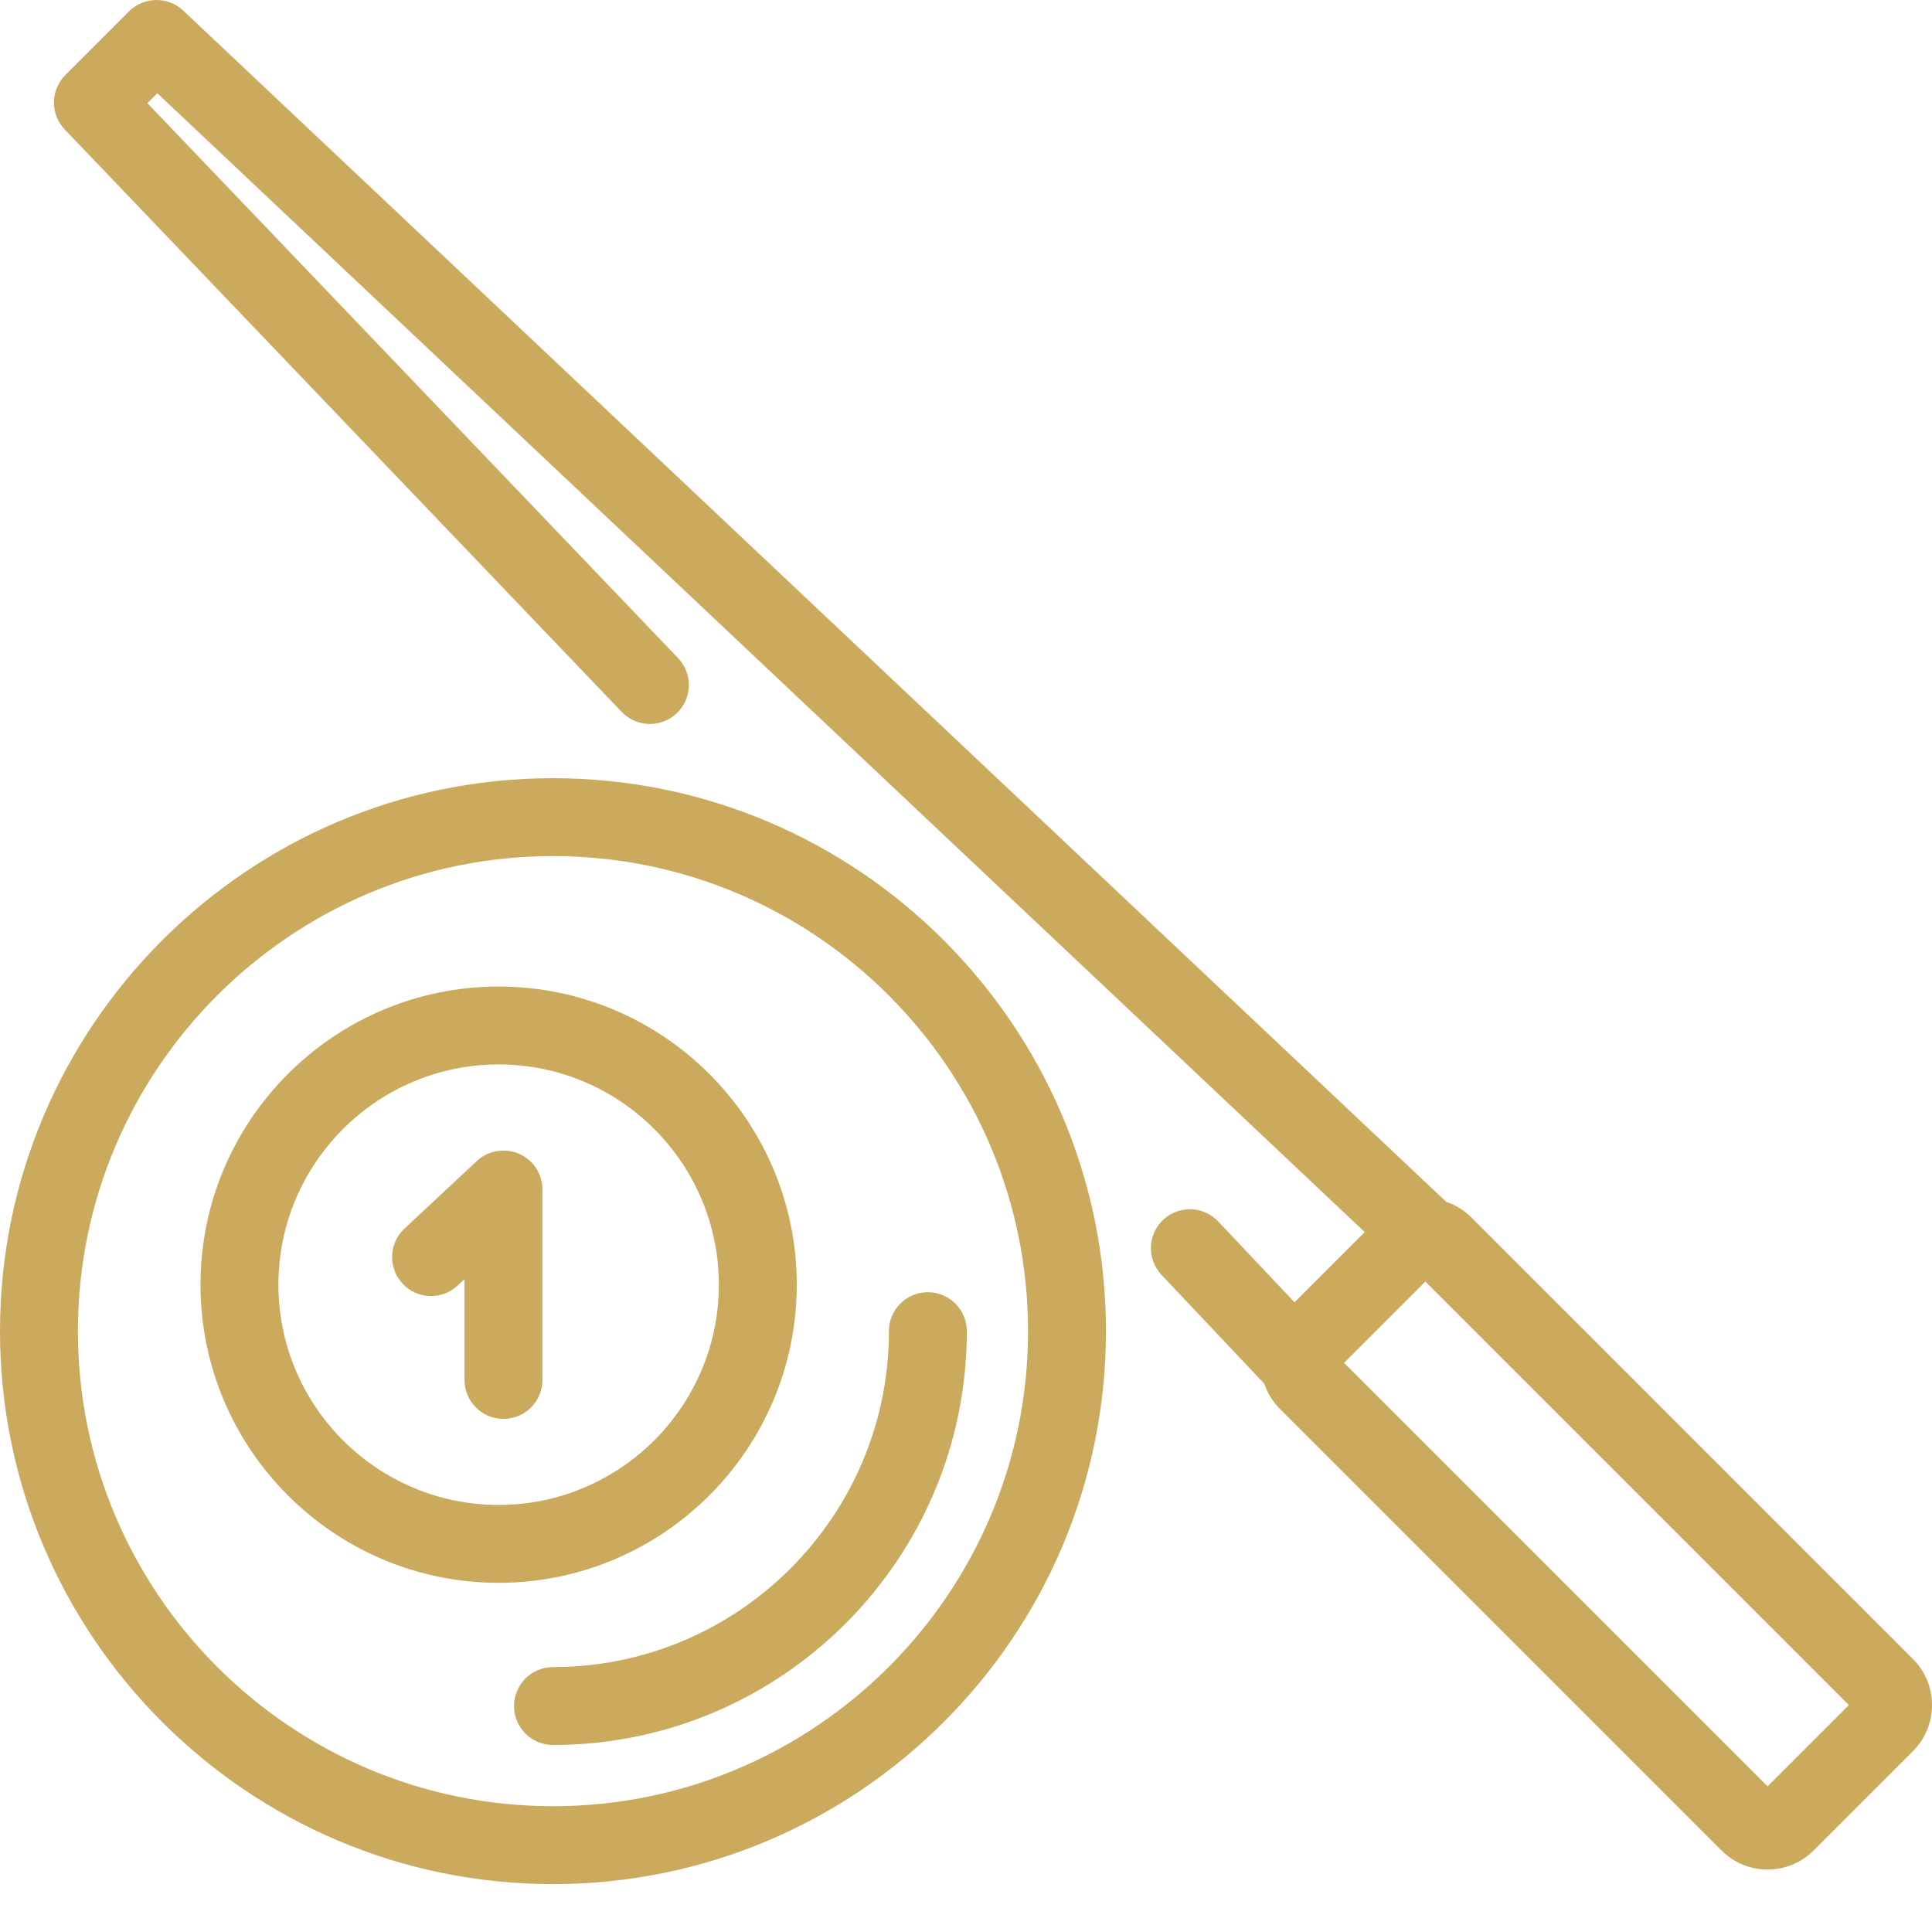 <svg width="80" height="79" viewBox="0 0 80 79" fill="none" xmlns="http://www.w3.org/2000/svg">
<path id="XMLID_443_" d="M22.34 48.643C22.418 48.832 22.46 49.038 22.46 49.254V57.142C22.46 58.032 21.738 58.755 20.847 58.755C19.956 58.755 19.234 58.032 19.234 57.142V52.968L18.95 53.233C18.299 53.841 17.278 53.807 16.67 53.156C16.062 52.505 16.097 51.484 16.747 50.876L19.744 48.077C19.763 48.059 19.784 48.04 19.805 48.023L19.805 48.022L19.808 48.02L19.81 48.018C19.937 47.911 20.076 47.827 20.223 47.766L20.225 47.765L20.226 47.764C20.617 47.601 21.106 47.605 21.493 47.775C21.674 47.854 21.843 47.968 21.991 48.116L21.992 48.118C22.029 48.155 22.064 48.194 22.097 48.234L22.099 48.236C22.201 48.362 22.282 48.499 22.34 48.643ZM20.647 65.543C13.84 65.543 8.302 60.005 8.302 53.197C8.302 46.39 13.84 40.852 20.647 40.852C27.454 40.852 32.992 46.39 32.992 53.197C32.992 60.005 27.454 65.543 20.647 65.543ZM29.766 53.197C29.766 48.169 25.675 44.078 20.647 44.078C15.619 44.078 11.528 48.169 11.528 53.197C11.528 58.226 15.619 62.317 20.647 62.317C25.676 62.317 29.766 58.226 29.766 53.197ZM22.898 69.032C22.007 69.032 21.285 69.754 21.285 70.645C21.285 71.536 22.007 72.258 22.898 72.258C32.347 72.258 40.034 64.57 40.034 55.122C40.034 54.231 39.312 53.509 38.421 53.509C37.53 53.509 36.808 54.231 36.808 55.122C36.808 62.792 30.568 69.032 22.898 69.032ZM80 70.606C80 71.328 79.719 72.005 79.21 72.514L75.1 76.625C74.591 77.134 73.913 77.414 73.192 77.414C72.47 77.414 71.792 77.134 71.283 76.625L53.001 58.343C52.698 58.04 52.482 57.682 52.354 57.301L48.097 52.793C47.485 52.145 47.514 51.124 48.162 50.513C48.809 49.901 49.83 49.931 50.442 50.578L53.603 53.925L56.51 51.018L6.514 3.861L6.103 4.272L28.077 27.251C28.693 27.895 28.67 28.916 28.026 29.532C27.382 30.147 26.361 30.125 25.745 29.481L2.681 5.362C2.075 4.728 2.086 3.727 2.706 3.107L5.341 0.472C5.958 -0.144 6.953 -0.159 7.588 0.439L59.886 49.768C60.267 49.896 60.626 50.112 60.929 50.415L79.211 68.697C79.72 69.206 80 69.884 80 70.606ZM76.557 70.605L59.021 53.069L55.655 56.435L73.191 73.971L76.557 70.605ZM45.795 55.122C45.795 67.747 35.524 78.019 22.898 78.019C10.272 78.019 0 67.748 0 55.122C0 42.496 10.272 32.224 22.898 32.224C35.524 32.224 45.795 42.496 45.795 55.122ZM42.569 55.122C42.569 44.275 33.745 35.45 22.898 35.45C12.051 35.45 3.226 44.275 3.226 55.122C3.226 65.969 12.051 74.793 22.898 74.793C33.745 74.793 42.569 65.969 42.569 55.122Z" fill="#CBAA5D"/>
</svg>

